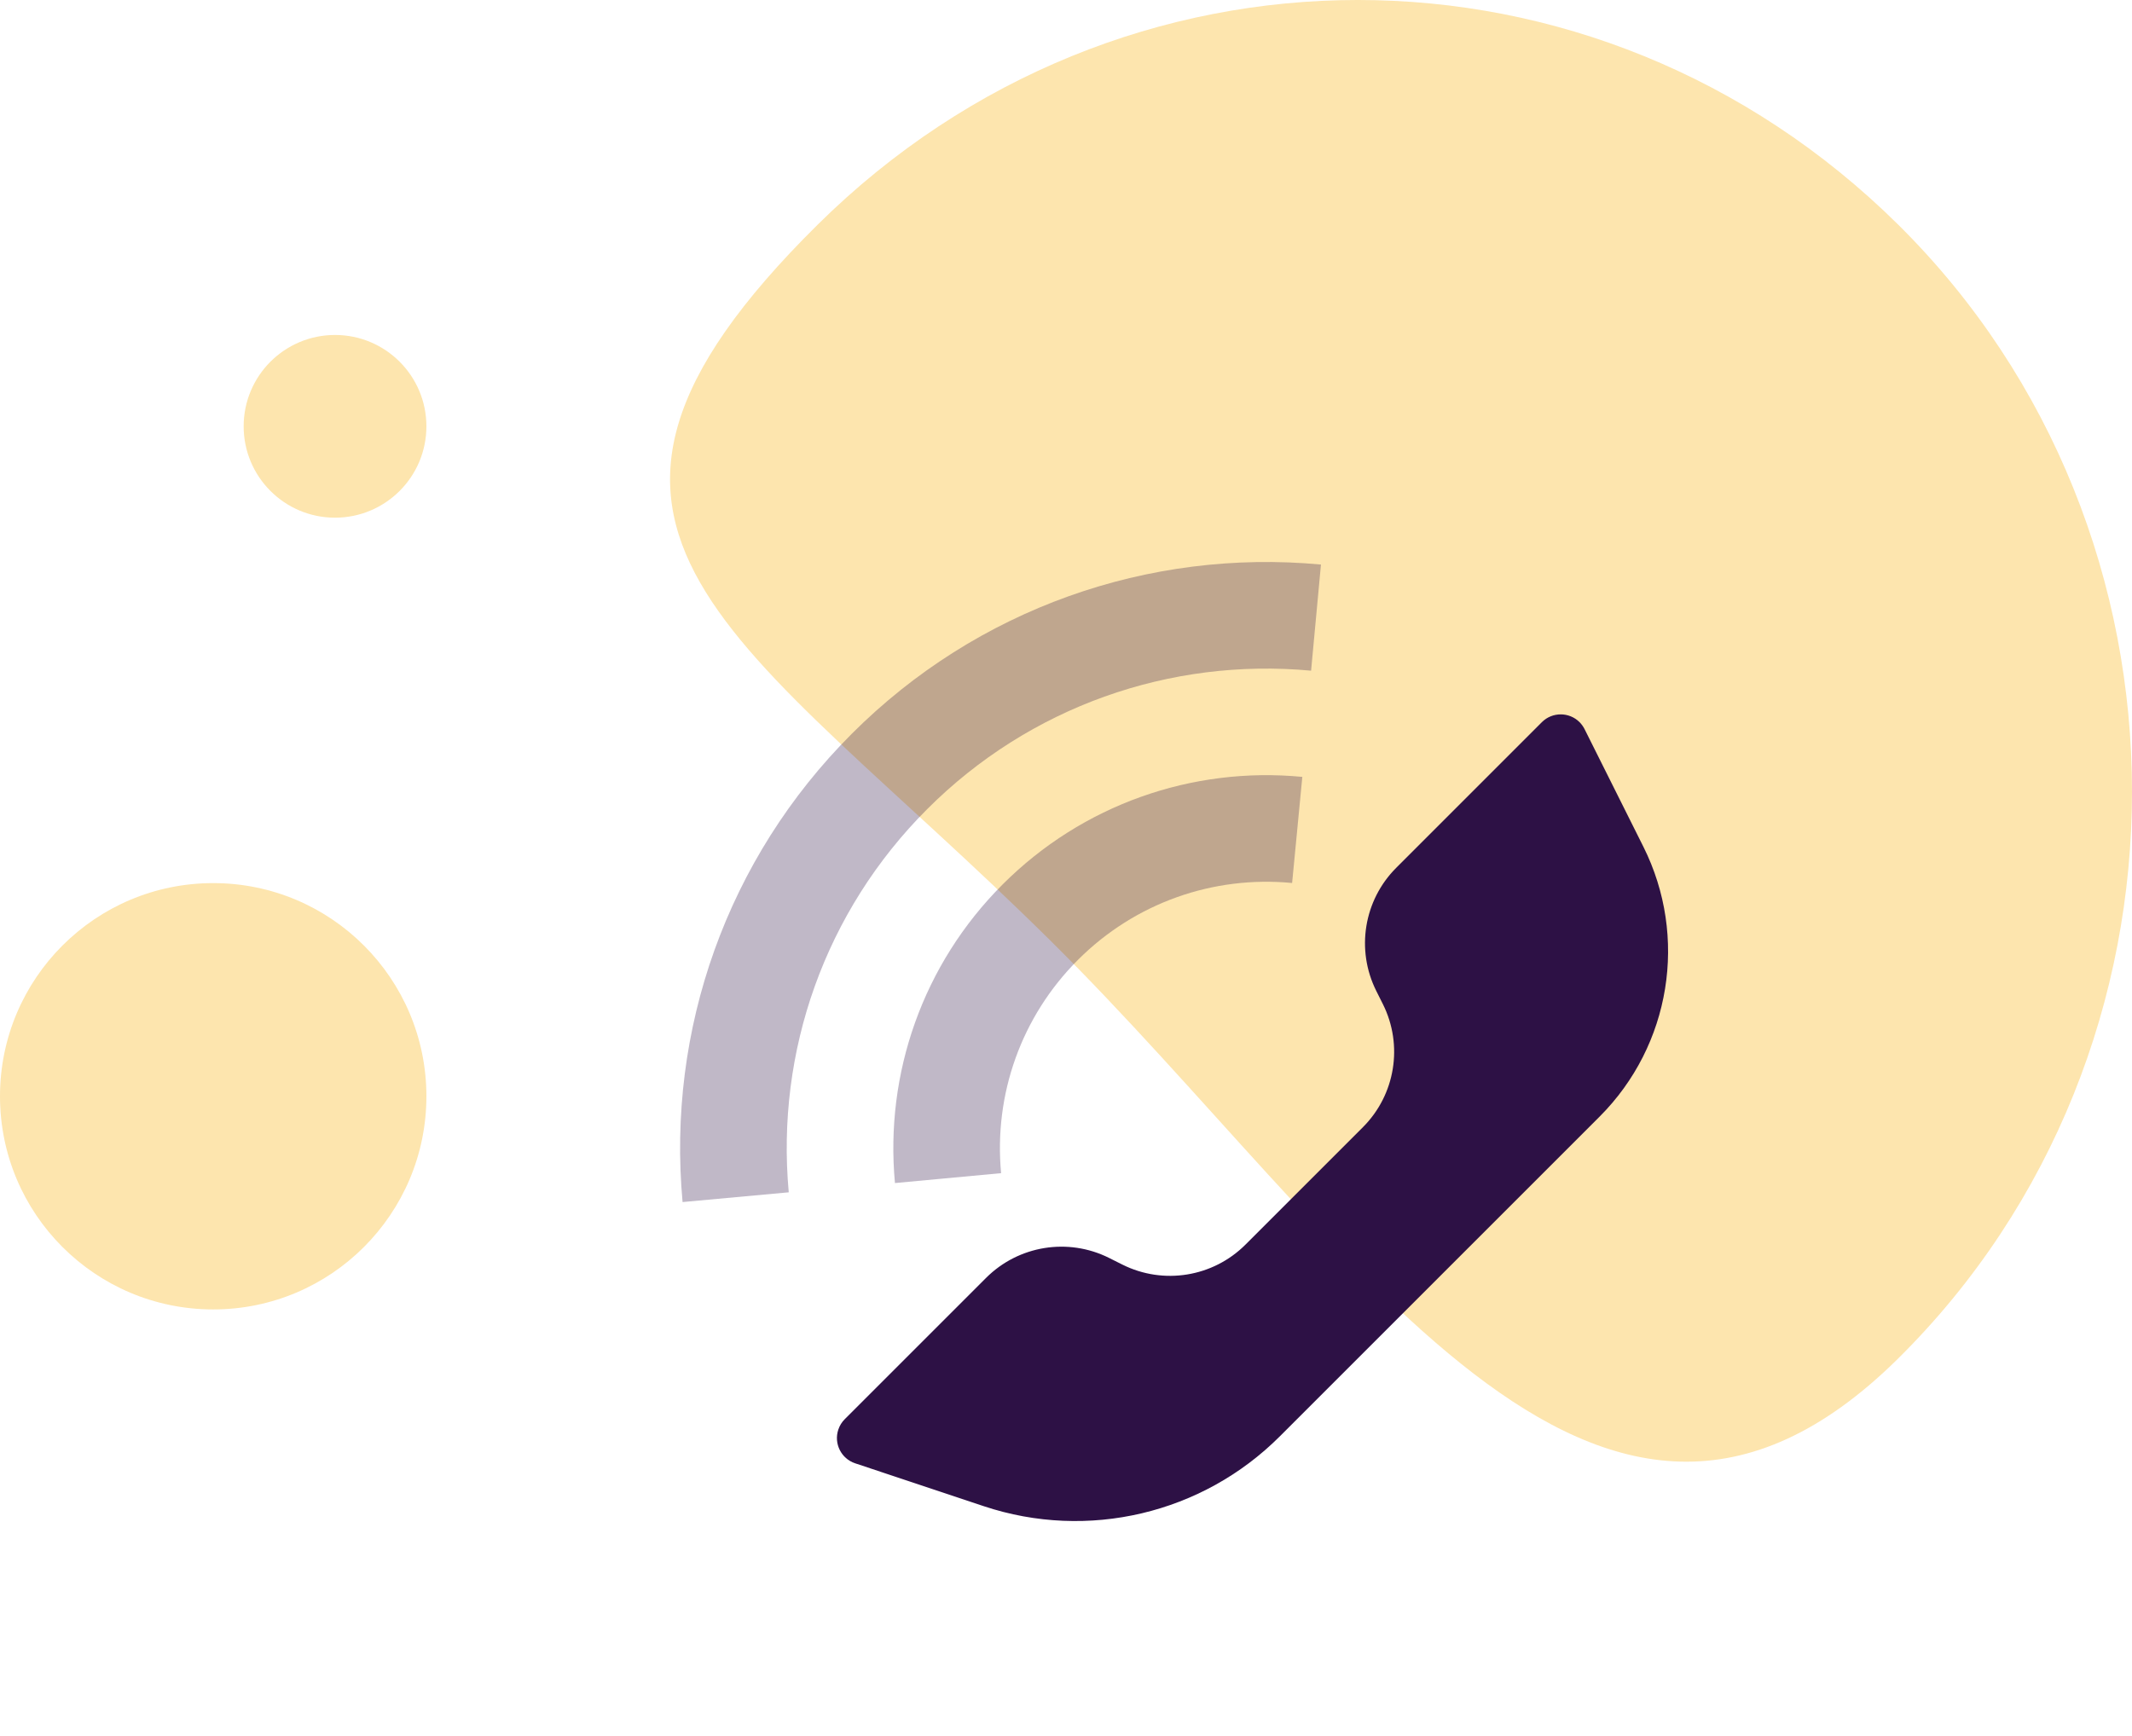 <svg width="70" height="57" viewBox="0 0 70 57" fill="none" xmlns="http://www.w3.org/2000/svg">
<circle cx="7" cy="36" r="7" fill="#FDE5AE"/>
<circle cx="11" cy="14" r="3" fill="#FDE5AE"/>
<path d="M26.848 7.376C36.787 -2.459 52.382 -2.459 62.322 7.376C72.559 17.505 72.559 34.483 62.322 44.612C52.382 54.447 44.414 40.709 34.475 30.875C24.237 20.745 16.61 17.505 26.848 7.376Z" fill="#FDE5AE"/>
<path fill-rule="evenodd" clip-rule="evenodd" d="M40.892 40.872L44.749 37.015C45.814 35.95 46.078 34.322 45.405 32.975L45.186 32.538C44.513 31.19 44.777 29.563 45.842 28.498L50.624 23.715C50.966 23.374 51.52 23.374 51.862 23.715C51.928 23.782 51.983 23.859 52.026 23.943L53.958 27.807C55.435 30.762 54.856 34.333 52.519 36.669L42.021 47.167C39.478 49.711 35.715 50.599 32.302 49.462L28.077 48.053C27.619 47.901 27.371 47.405 27.524 46.947C27.567 46.818 27.639 46.7 27.735 46.605L32.375 41.965C33.44 40.9 35.067 40.635 36.415 41.309L36.852 41.528C38.199 42.201 39.827 41.937 40.892 40.872Z" fill="#2D1145"/>
<path opacity="0.3" fill-rule="evenodd" clip-rule="evenodd" d="M43.047 22.024L43.371 18.539C37.706 18.012 32.071 19.992 27.969 24.094C23.872 28.191 21.892 33.816 22.411 39.474L25.897 39.154C25.472 34.52 27.09 29.923 30.444 26.569C33.802 23.211 38.408 21.593 43.047 22.024ZM42.424 28.996L42.759 25.512C39.142 25.165 35.539 26.424 32.919 29.044C30.307 31.655 29.048 35.244 29.384 38.85L32.869 38.525C32.628 35.945 33.527 33.386 35.394 31.519C37.267 29.646 39.837 28.748 42.424 28.996Z" fill="#2D1145"/>
</svg>
